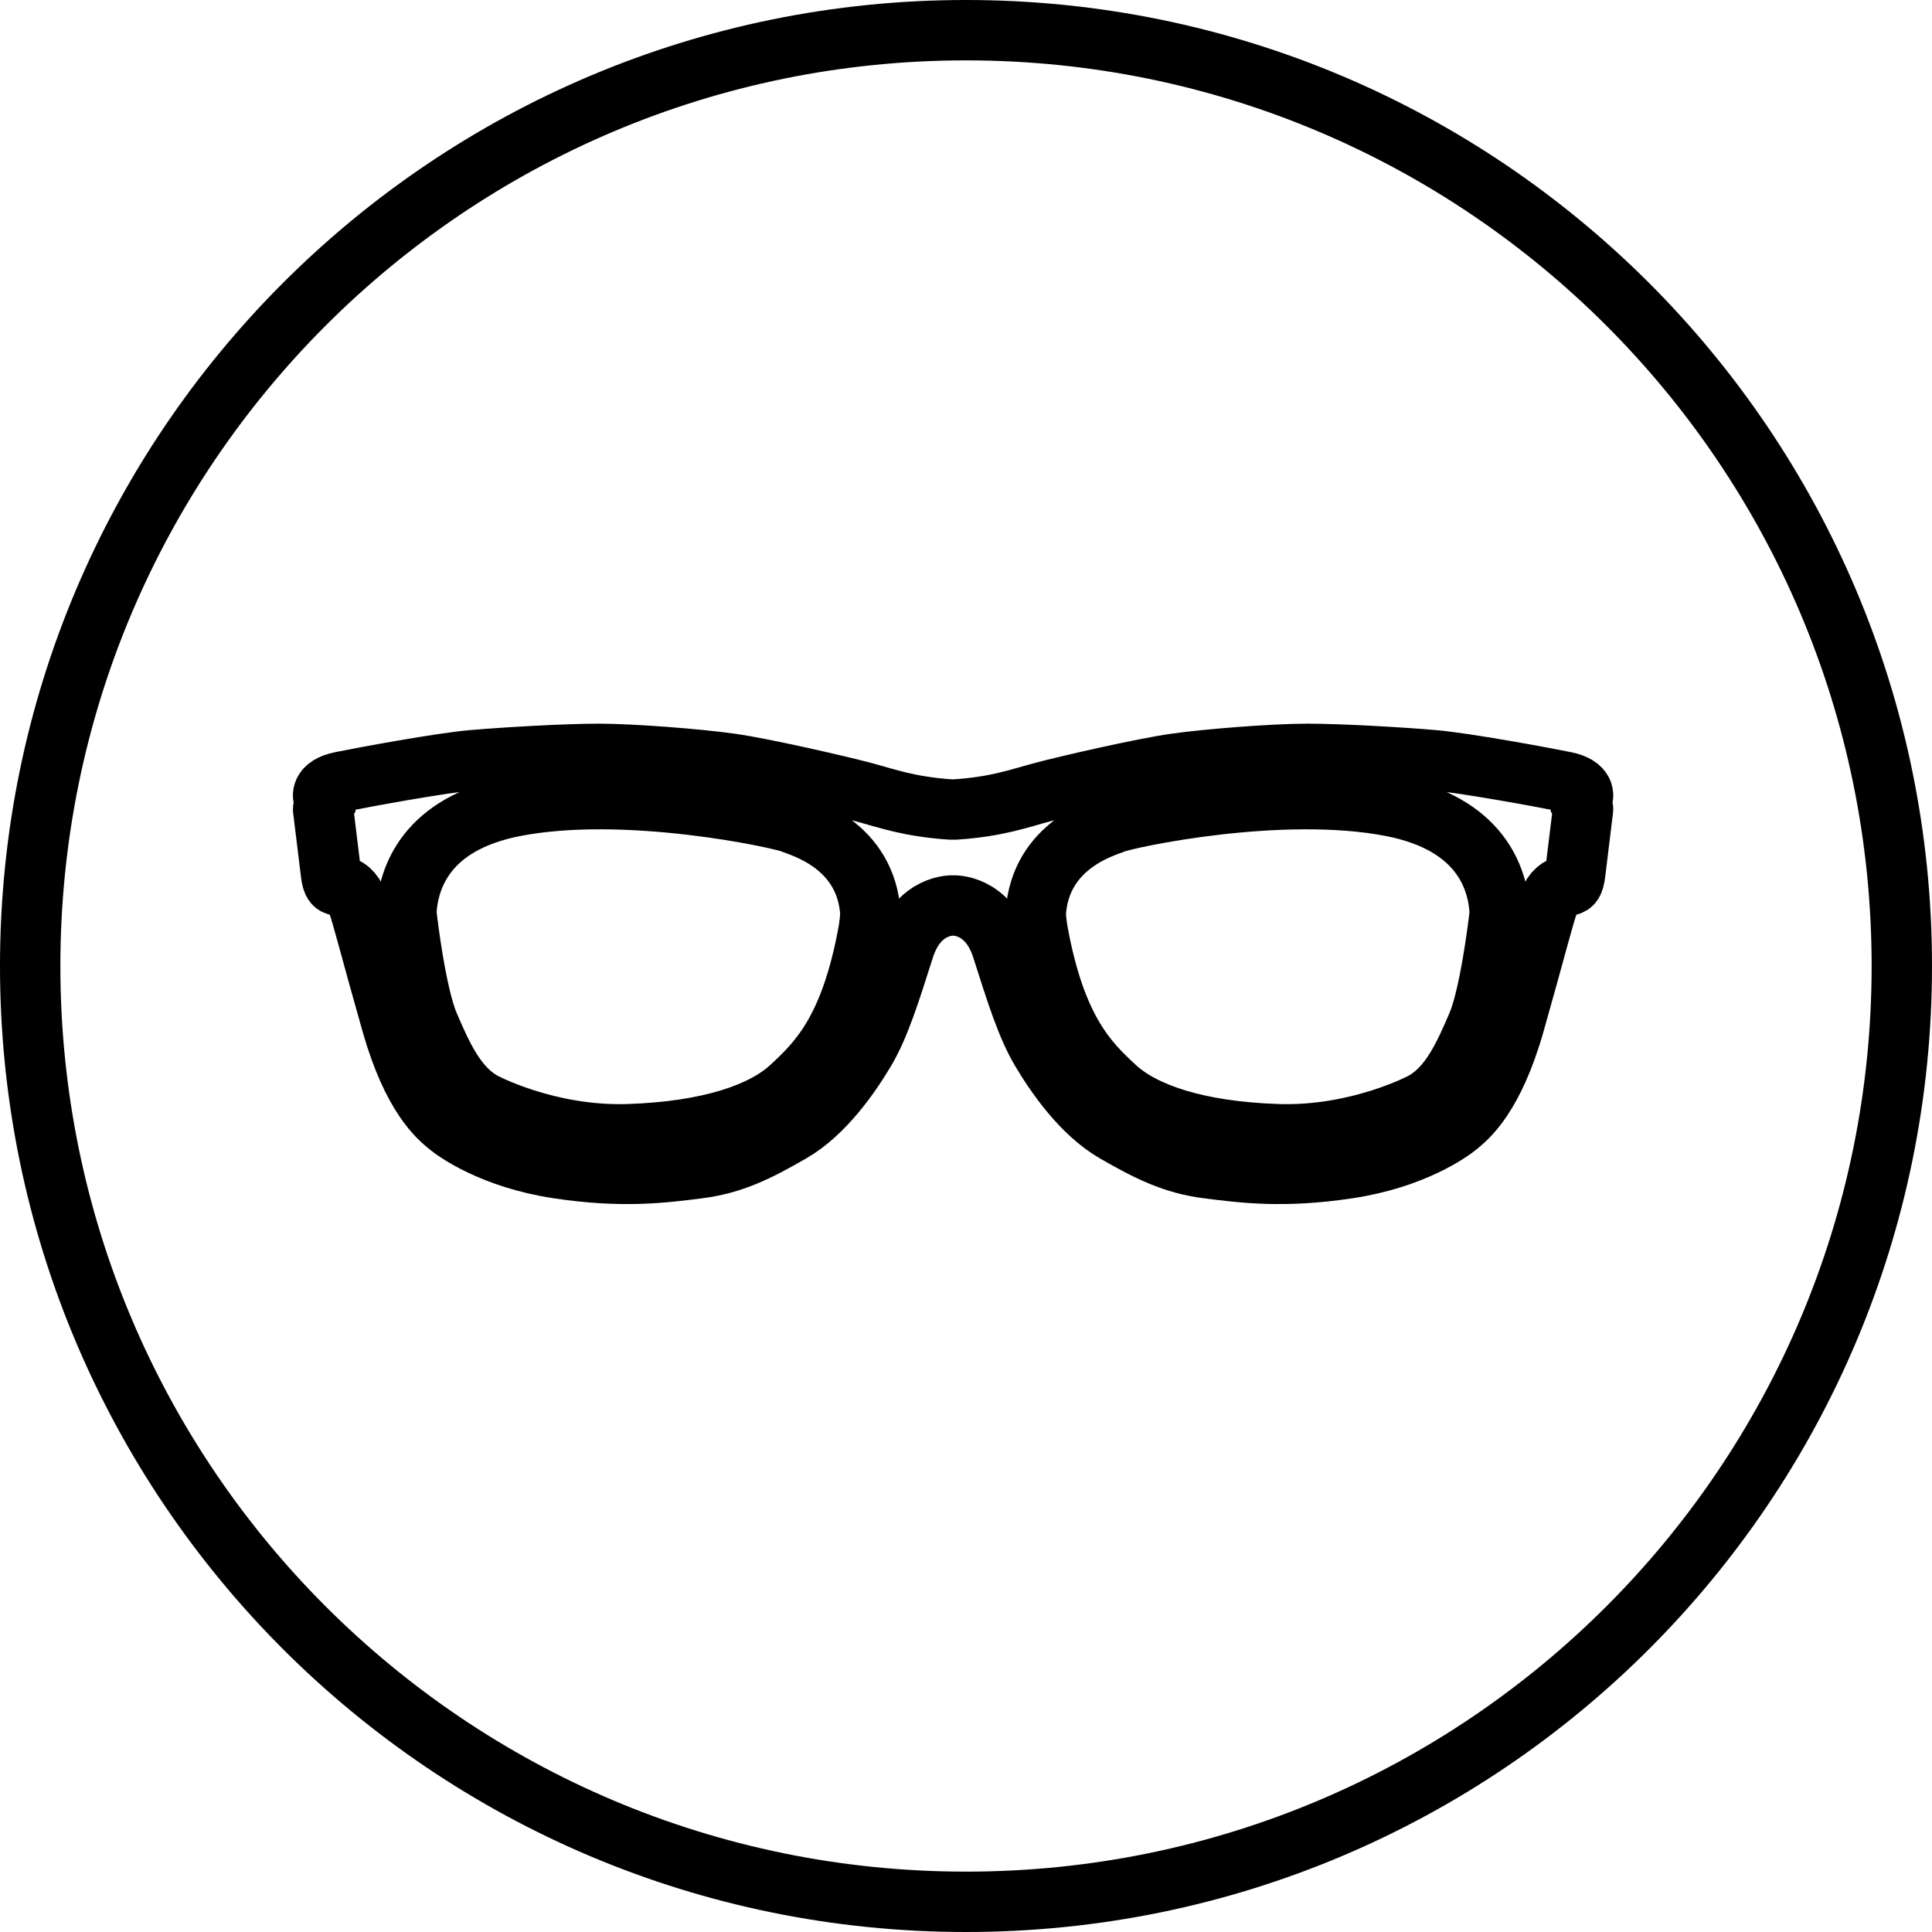 <svg width="32" height="32" viewBox="0 0 32 32" fill="none" xmlns="http://www.w3.org/2000/svg">
<path d="M31.5 16C31.5 24.561 24.56 31.5 16 31.5C7.44 31.5 0.5 24.561 0.5 16C0.5 7.44 7.44 0.5 16 0.5C24.56 0.5 31.5 7.44 31.5 16Z" stroke="black"/>
<path fill-rule="evenodd" clip-rule="evenodd" d="M26.215 13.211C26.215 13.211 26.286 13.022 25.921 12.948C25.556 12.874 24.27 12.636 23.742 12.591C23.214 12.545 22.201 12.486 21.654 12.486C21.108 12.486 20.008 12.571 19.461 12.649C18.914 12.727 17.697 13.007 17.28 13.117C16.87 13.226 16.52 13.361 15.819 13.408L15.745 13.408C15.05 13.36 14.7 13.226 14.291 13.117C13.875 13.007 12.657 12.727 12.111 12.649C11.564 12.571 10.464 12.486 9.917 12.486C9.37 12.486 8.358 12.545 7.829 12.591C7.301 12.636 6.015 12.874 5.651 12.948C5.286 13.022 5.357 13.211 5.357 13.211C5.357 13.211 5.362 13.259 5.372 13.334C5.338 13.393 5.357 13.445 5.357 13.445C5.357 13.445 5.454 14.232 5.479 14.445C5.503 14.658 5.541 14.662 5.64 14.675C5.74 14.688 5.845 14.755 5.92 14.946C5.994 15.137 6.139 15.727 6.487 16.951C6.835 18.174 7.27 18.512 7.407 18.63C7.544 18.747 8.165 19.189 9.24 19.352C10.315 19.515 10.992 19.424 11.564 19.352C12.135 19.28 12.552 19.072 13.105 18.753C13.658 18.434 14.093 17.797 14.329 17.4C14.565 17.003 14.739 16.451 14.975 15.709C15.211 14.967 15.783 14.998 15.783 14.998V14.998H15.789V14.998C15.789 14.998 16.361 14.967 16.597 15.709C16.833 16.451 17.007 17.003 17.243 17.4C17.479 17.797 17.914 18.434 18.467 18.753C19.02 19.072 19.436 19.28 20.008 19.352C20.579 19.424 21.257 19.515 22.332 19.352C23.407 19.189 24.028 18.747 24.165 18.63C24.301 18.512 24.736 18.174 25.084 16.951C25.432 15.727 25.577 15.137 25.652 14.946C25.726 14.755 25.832 14.688 25.931 14.675C26.031 14.662 26.068 14.658 26.093 14.445C26.118 14.232 26.215 13.445 26.215 13.445C26.215 13.445 26.234 13.393 26.2 13.334C26.209 13.259 26.215 13.211 26.215 13.211ZM14.379 15.454C14.08 17.068 13.552 17.588 13.092 18.011C12.633 18.434 11.744 18.742 10.406 18.786C9.068 18.829 8.007 18.259 8.007 18.259C7.553 18.011 7.32 17.475 7.105 16.977C6.889 16.477 6.744 15.237 6.744 15.237C6.739 15.199 6.734 15.154 6.731 15.101C6.764 14.537 7.059 13.645 8.513 13.358C10.365 12.994 12.925 13.554 13.111 13.632C13.274 13.7 14.346 13.986 14.417 15.133C14.411 15.234 14.399 15.341 14.379 15.454ZM24.827 15.237C24.827 15.237 24.682 16.477 24.467 16.977C24.252 17.475 24.019 18.011 23.565 18.259C23.565 18.259 22.503 18.829 21.166 18.786C19.828 18.742 18.939 18.434 18.479 18.011C18.02 17.588 17.491 17.068 17.193 15.454C17.172 15.341 17.16 15.234 17.155 15.133C17.226 13.986 18.298 13.7 18.461 13.632C18.647 13.554 21.207 12.994 23.059 13.358C24.513 13.645 24.807 14.537 24.84 15.101C24.837 15.154 24.833 15.2 24.827 15.237Z" stroke="black"/>
</svg>
